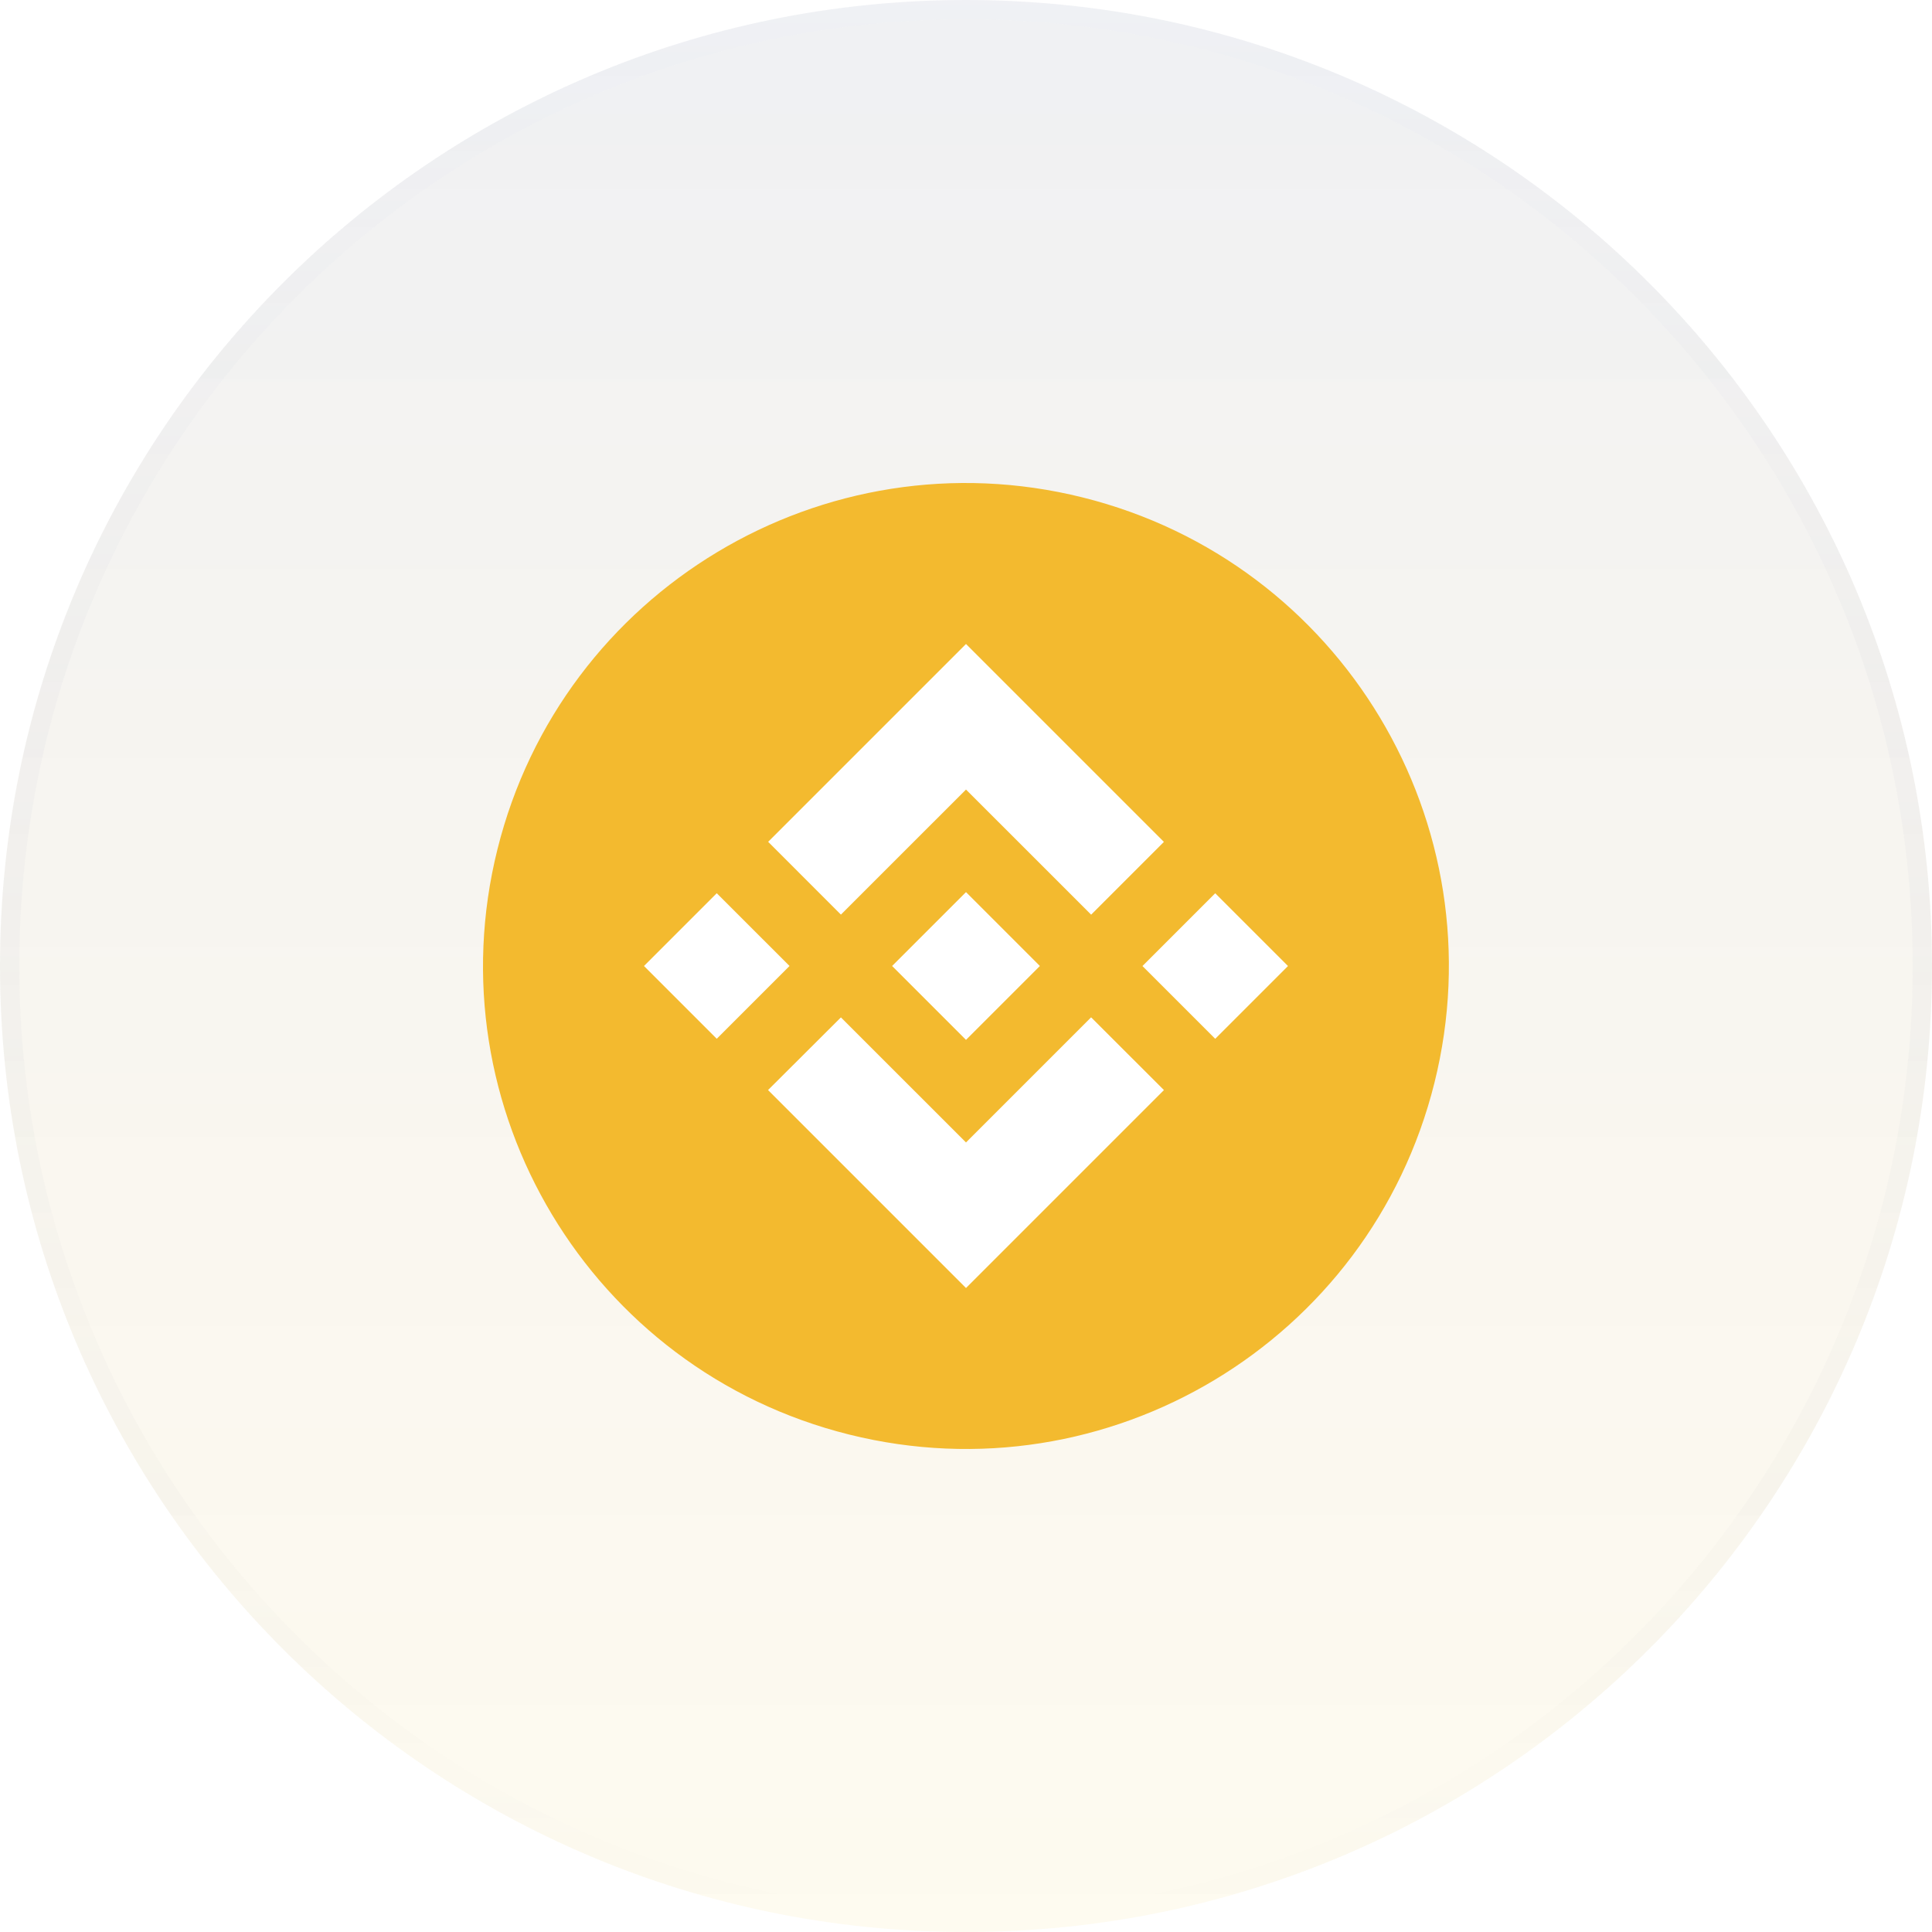 <svg width="100" height="100" viewBox="0 0 100 100" fill="none" xmlns="http://www.w3.org/2000/svg">
<g filter="url(#filter0_b_4713_387)">
<path d="M50 100C77.614 100 100 77.614 100 50C100 22.386 77.614 0 50 0C22.386 0 0 22.386 0 50C0 77.614 22.386 100 50 100Z" fill="url(#paint0_linear_4713_387)" fill-opacity="0.1"/>
<path d="M99.5 50C99.5 77.338 77.338 99.5 50 99.5C22.662 99.5 0.5 77.338 0.5 50C0.5 22.662 22.662 0.5 50 0.5C77.338 0.5 99.5 22.662 99.5 50Z" stroke="url(#paint1_linear_4713_387)"/>
</g>
<path d="M74.246 56.048C70.907 69.441 57.343 77.591 43.948 74.251C30.559 70.913 22.408 57.347 25.749 43.955C29.086 30.561 42.651 22.409 56.041 25.748C69.435 29.087 77.585 42.654 74.246 56.048L74.246 56.048H74.246Z" fill="#F3BA2F"/>
<path fill-rule="evenodd" clip-rule="evenodd" d="M50 40.867L43.526 47.34L43.526 47.34L39.76 43.573L50 33.333L60.243 43.576L56.477 47.343L50 40.867ZM37.099 46.233L33.333 50L37.099 53.766L40.866 49.999L37.099 46.233ZM43.526 52.66L50 59.133L56.476 52.657L60.245 56.422L60.243 56.424L50 66.667L39.76 56.427L39.754 56.421L43.526 52.66ZM62.899 46.235L59.133 50.002L62.899 53.768L66.666 50.001L62.899 46.235Z" fill="white"/>
<path d="M53.82 49.998H53.822L50 46.176L47.175 49V49L46.851 49.325L46.181 49.994L46.176 49.999L46.181 50.005L50 53.824L53.822 50.002L53.824 50L53.821 49.998" fill="white"/>
<defs>
<filter id="filter0_b_4713_387" x="-100" y="-100" width="300" height="300" filterUnits="userSpaceOnUse" color-interpolation-filters="sRGB">
<feFlood flood-opacity="0" result="BackgroundImageFix"/>
<feGaussianBlur in="BackgroundImageFix" stdDeviation="50"/>
<feComposite in2="SourceAlpha" operator="in" result="effect1_backgroundBlur_4713_387"/>
<feBlend mode="normal" in="SourceGraphic" in2="effect1_backgroundBlur_4713_387" result="shape"/>
</filter>
<linearGradient id="paint0_linear_4713_387" x1="50" y1="0" x2="50" y2="100" gradientUnits="userSpaceOnUse">
<stop stop-color="#626A88"/>
<stop offset="1" stop-color="#EAB300" stop-opacity="0.6"/>
</linearGradient>
<linearGradient id="paint1_linear_4713_387" x1="50" y1="0" x2="50" y2="100" gradientUnits="userSpaceOnUse">
<stop stop-color="#ECF0FF" stop-opacity="0.1"/>
<stop offset="1" stop-color="#3B3F57" stop-opacity="0"/>
</linearGradient>
</defs>
</svg>
